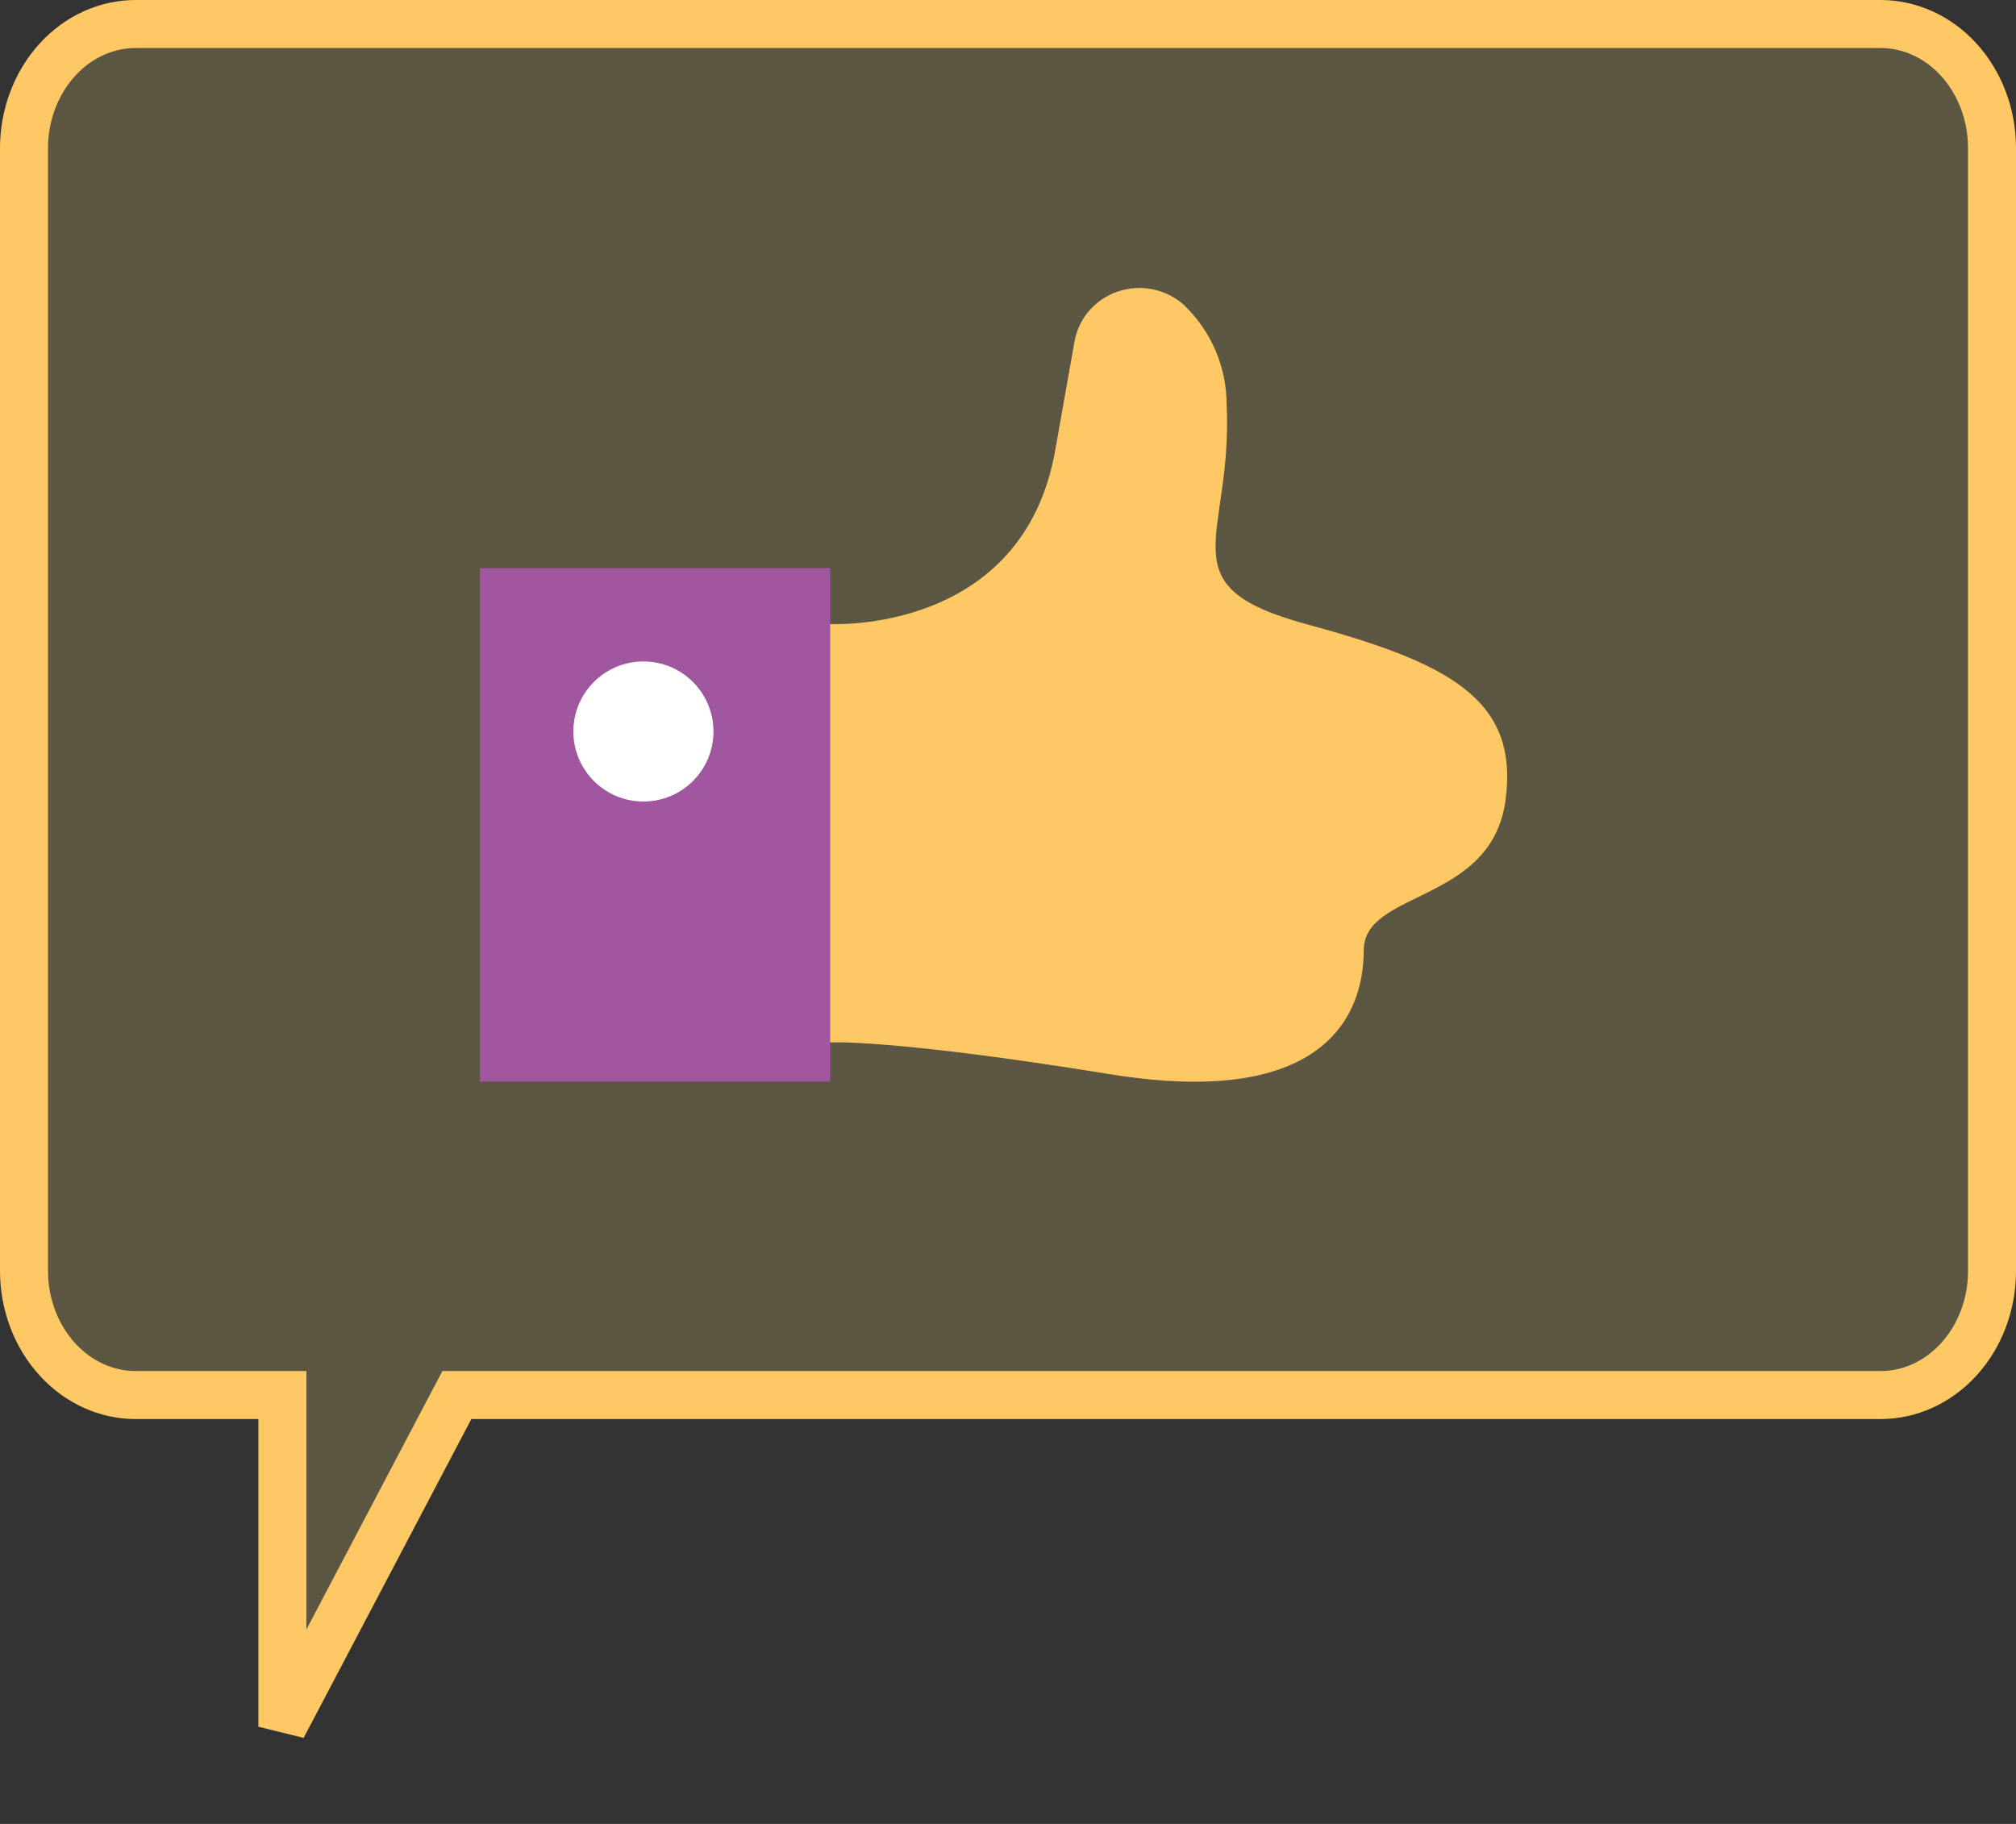 <svg width="42" height="38" viewBox="0 0 42 38" fill="none" xmlns="http://www.w3.org/2000/svg">
<rect x="0" y="0" width="42" height="38" fill="#333333" stroke="none"/>
<path d="M41.5 26.476V26.477C41.501 26.822 41.439 27.164 41.319 27.481C41.199 27.798 41.024 28.084 40.806 28.323C40.588 28.561 40.332 28.748 40.053 28.875C39.774 29.001 39.477 29.065 39.179 29.065H9.82H9.518L9.377 29.332L5.883 35.975V29.565V29.065H5.383H2.826C2.224 29.065 1.637 28.804 1.197 28.323C0.755 27.84 0.5 27.176 0.5 26.476V3.084C0.501 2.385 0.757 1.723 1.198 1.241C1.638 0.76 2.225 0.5 2.826 0.5H39.179C39.779 0.5 40.365 0.76 40.805 1.241C41.246 1.723 41.5 2.385 41.5 3.084V26.476Z" fill="#FFE880" fill-opacity="0.2" stroke="#FEC864"/>
<path d="M17.295 11.836H10V22.536H17.295V11.836Z" fill="#A156A0"/>
<path d="M17.295 13.001C17.295 13.001 21.306 13.226 21.984 9.379L22.388 7.103C22.431 6.868 22.538 6.647 22.698 6.466C22.858 6.284 23.064 6.148 23.296 6.071C23.528 5.994 23.777 5.979 24.017 6.028C24.257 6.077 24.479 6.188 24.66 6.349C24.943 6.619 25.168 6.941 25.321 7.297C25.475 7.653 25.554 8.035 25.555 8.421C25.692 11.239 24.256 12.198 27.207 13.001C30.157 13.804 31.665 14.551 31.362 16.693C31.059 18.835 28.411 18.54 28.411 19.801C28.411 21.062 27.69 23.12 23.124 22.38C18.558 21.64 17.295 21.718 17.295 21.718V13.001Z" fill="#FEC864"/>
<path d="M13.404 16.699C14.21 16.699 14.864 16.046 14.864 15.24C14.864 14.434 14.21 13.781 13.404 13.781C12.599 13.781 11.945 14.434 11.945 15.24C11.945 16.046 12.599 16.699 13.404 16.699Z" fill="white"/>
</svg>
